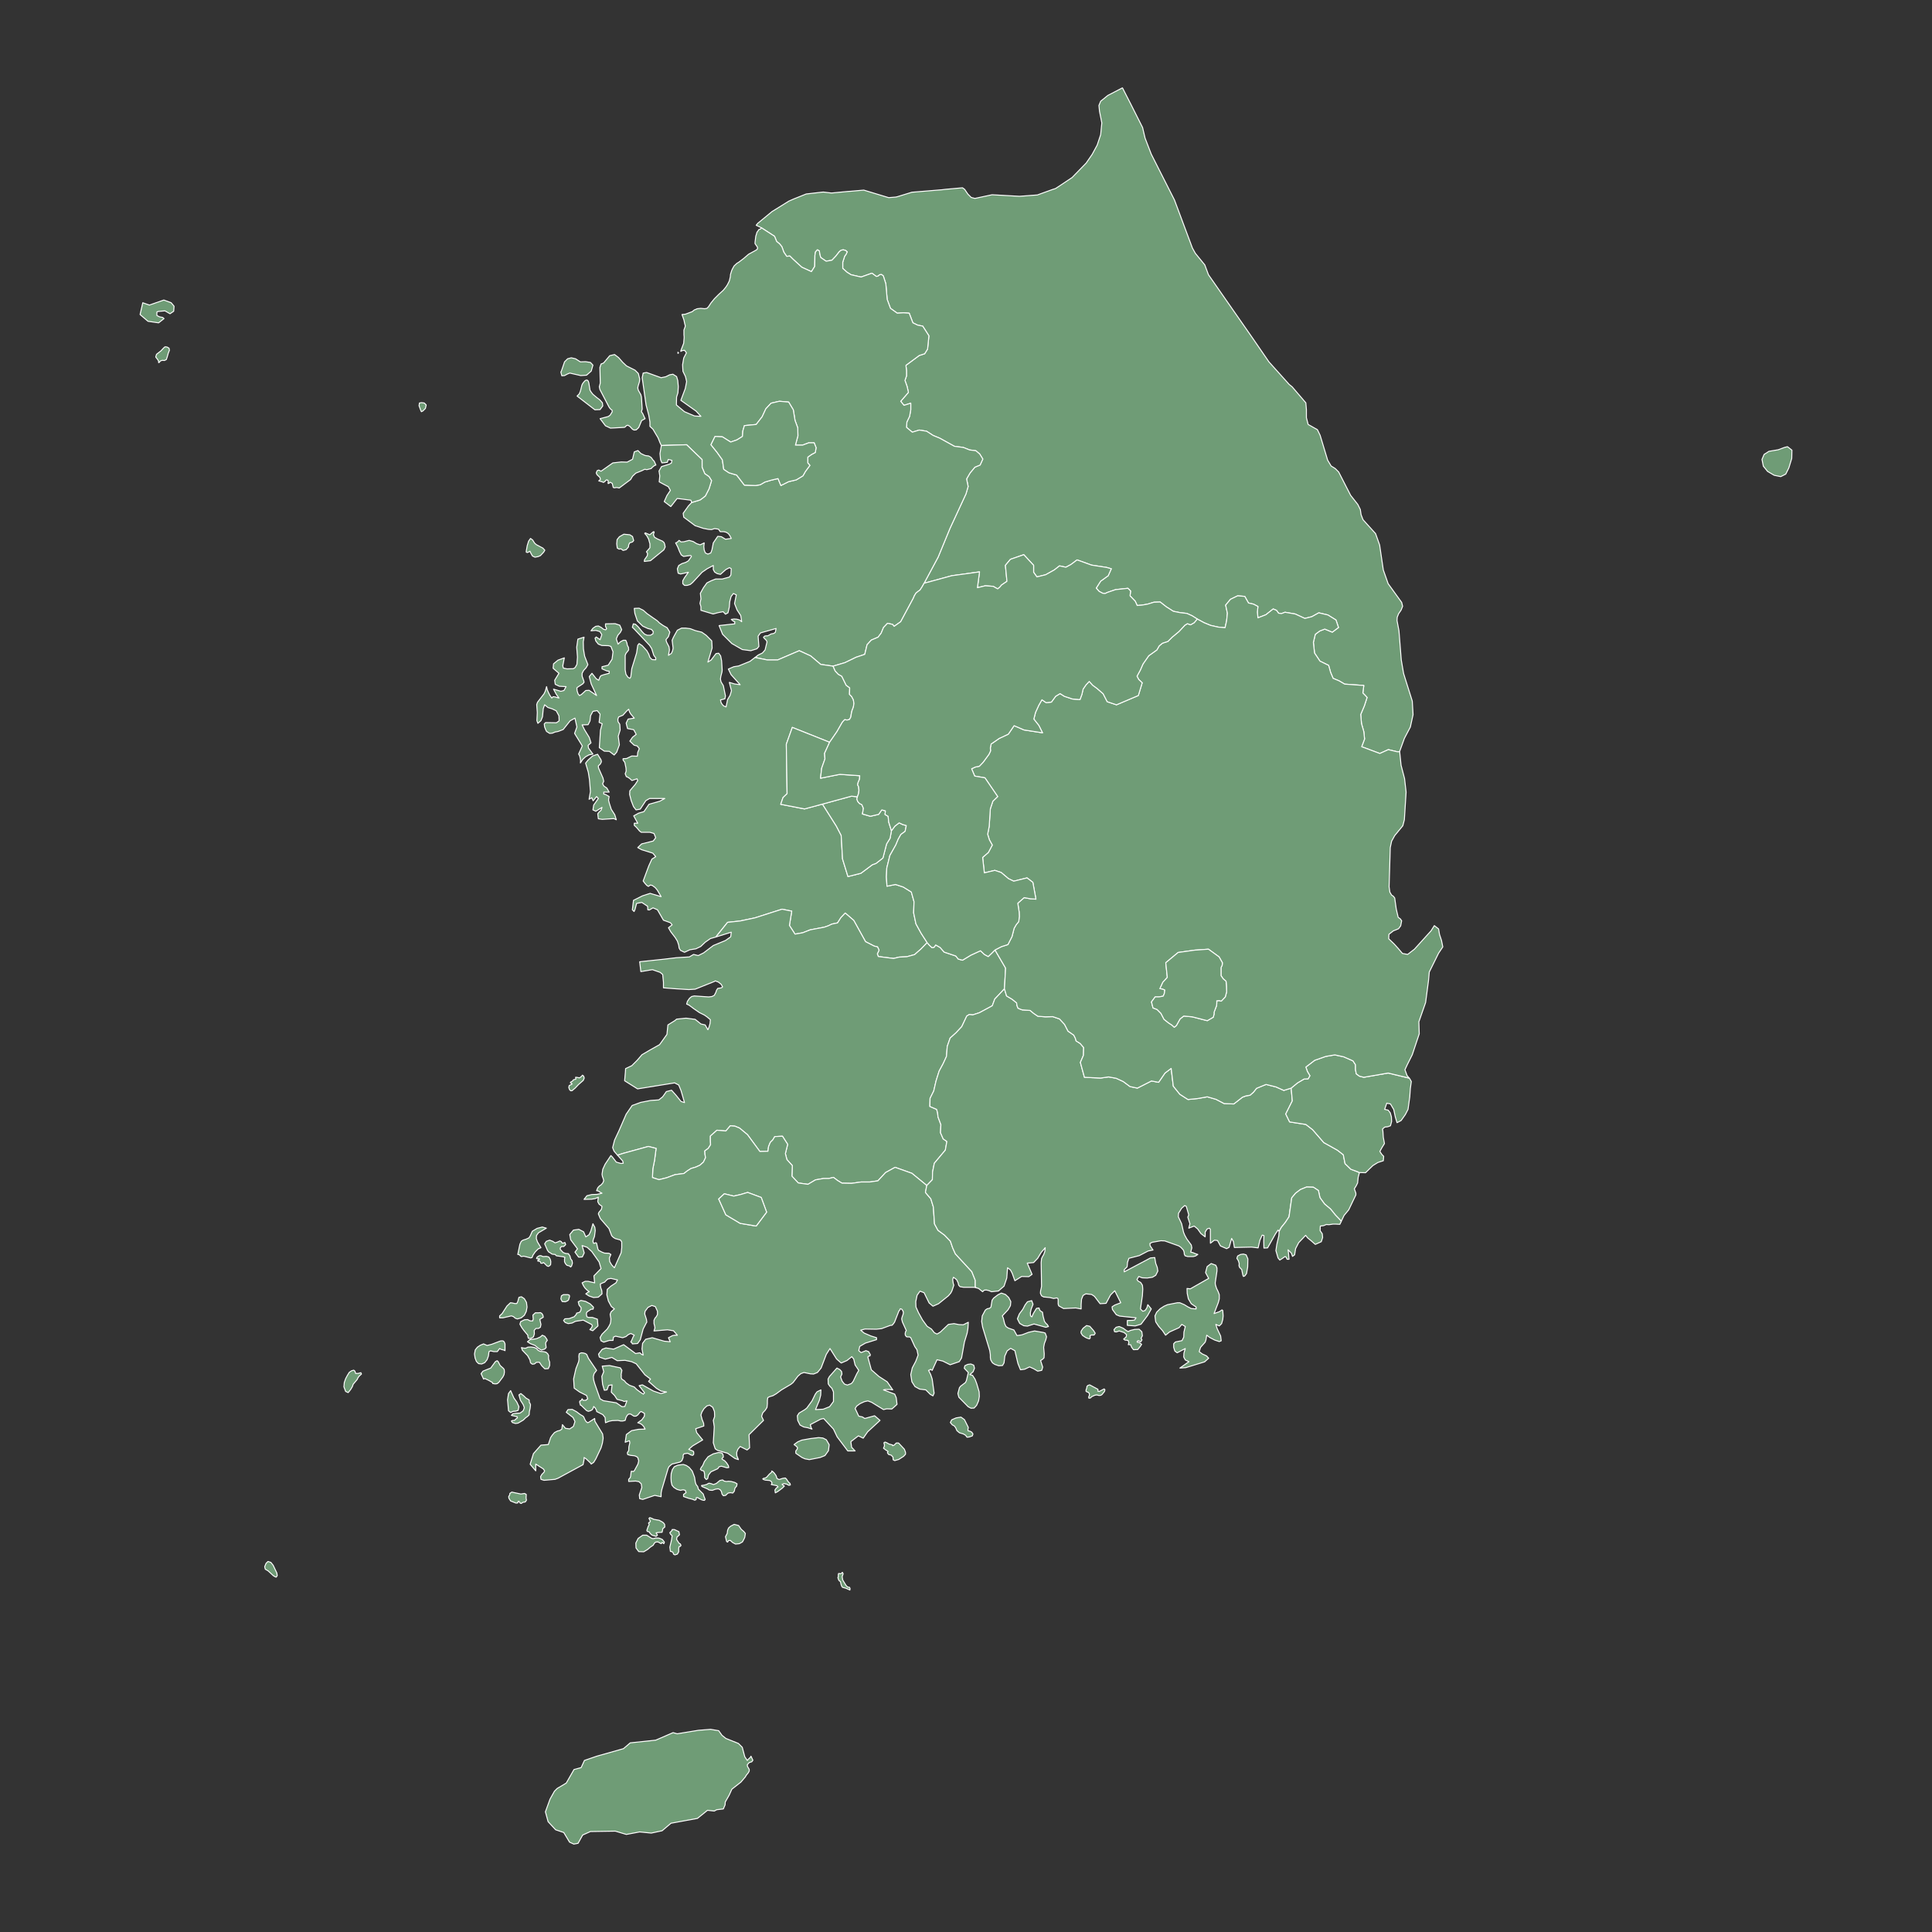 <?xml version="1.0"?>

<!--********* Copyright (c) 2024 Pareto Softare, LLC DBA
Simplemaps.com ***************************************
************* Free for Commercial Use, full terms at  https://simplemaps.com/resources/svg-license
************
************* Attribution is appreciated! https://simplemaps.com
*******************************************-->

<svg baseprofile="tiny" fill="#6f9c76" height="1000" stroke="#ffffff" stroke-linecap="round"
    stroke-linejoin="round" stroke-width=".5" version="1.2" viewbox="0 0 1000 1000" width="1000"
    xmlns="http://www.w3.org/2000/svg">
    <rect width="100%" height="100%" fill="#333333" stroke="none"/>
    <g id="features">
        <path
            d="M724.4 389.1l-1.3 0-4.5-1.1-4.4 2-9.4-3.5 1.5-4-0.4-3.8-1.2-4.2-0.4-4.7 1.9-4.5 1.4-4.3-1.1-1.2-1.1-1.1 0.5-3.9-9.9-0.7-2.9-1.7-3.1-1.3-1.3-3.1-1-3.6-4.5-2.2-2.8-4.2-0.6-5.5 1-4.2 2.3-1.7 2.6-1 3.9 1.6 3.2-2.4-1.3-3.9-4.2-2.6-4.7-1.1-3.6 2-3.6 0.9-5-2.3-5.3-0.9-1.8 0.7-1.5-0.2-1.1-1.5-1.7-0.7-3.8 3-4.1 1.6-0.3-3 0.3-2.9-2.3-1.2-2.6-0.6-1.9-3.4-3.7-0.3-3.7 1.8-2.5 3 0.9 4.2-0.4 3.9-0.8 3.6-3.5-0.3-4-0.9-3.4-1.4-3.5-1.9-2.7-1.7-2.7-1.2-3.5-0.4-3.5-0.7-3.6-2.3-3.2-2.5-3.2 0.1-3.3 1-2.9 0.5-2.5 0.2-1-2.2-2.7-2.8 0.3-2.5-1.4-1.4-6.4 0.7-4.1 1.4-1.3 0.6-1.2-0.1-1.9-1-1.5-1.7 2.3-3.6 3.9-2.8 1.6-3.6-2.4-0.7-7.8-1.2-7.5-2.7-3.2 2.4-2.6 1.4-3.3-0.7-2.7 2.1-4.5 2.5-4.5 1.1-1.7-2.4 0-3.6-5.1-5.5-6.9 2.4-2.6 3.1 0.8 8.3-2.8 1.9-0.9 1.1-1.1 0.9-1.1-0.6-1.2-0.7-4.1-0.3-4.1 1 1.1-8.2-14.4 2-14.3 3.9 7.3-13.6 6.1-14.8 8.3-17.9 1.1-3.8-0.8-3.9 1.8-3.1 2.5-3 2.7-1.1 1.4-3.1-1.6-2.6-2-1.7-3.2-0.4-3.3-1.3-4.6-0.6-7.6-4.2-3.4-1.4-3.4-2.2-3.8-0.6-3.6 1.1-3-2.5 0.2-2.8 1.4-2.9 0.6-3.4 0-3.4-3.5 1.1-1.7-2.1 4-4.6-0.7-3.1-1.1-3.1 0.8-2.3 0-2.8-0.3-2.7 6.9-5.1 2.8-0.9 1.5-2.4 0.7-6.9-3.2-5-2.6-0.5-2.5-1.2-1.9-5-3-0.2-3.2 0.2-3.5-2.5-1.7-4.6-0.7-8.1-1.3-4.1-0.9-0.7-1 0.1-0.8 0.7-0.9 0.2-2.3-1.7-5.6 2-5.2-1.2-2.1-1.3-2.2-2 0-3.2 1-3.1 0.8-1.1 0.5-1.2-0.9-0.7-1.1-0.3-1.1 0.2-1 0.8-1.8 2.3-2 2.1-3 0.5-2.8-1.9-0.5-1.7-0.2-1.7-1-0.6-1 1.1-0.3 1.8-0.1 5.7-1.7 2.7-5-2.3-4.6-4.2-1.6-1.6-1.6 0.2-1.5-2.2-1-2.8-1.2-1.5-1.5-1.2-1.1-2.7-2-1.3-4.8-3.1-2.7-1.3 0.8-1 7.4-6.1 8.7-5.4 2.5-1.1 5.5-2.2 1-0.4 6.1-0.7 2.7-0.3 4.3 0.5 8.4-0.8 1.5-0.1 6.8-0.6 12.9 3.9 3.6-0.3 0.5-0.1 0.4-0.1 7.5-2.3 15.7-1.3 1.6-0.2 8.9-0.8 1.1 0.8 1.7 2.5 1.7 1.7 1.9 0.5 8.9-1.9 14.2 0.8 9.3-0.7 0.5-0.2 7.5-2.7 1.3-0.4 1.7-1.1 6.9-4.6 7.3-7.5 3.1-4.5 2.6-4.8 1.8-5.4 0.6-6.1-1.2-6-0.3-3 0.9-2.2 3.7-3 7.5-3.9 0.1 0 4.1 8 6.3 12.5 1.3 5.5 3.2 8.3 12 23.7 9.3 24.9 1.5 2.7 4.9 6 1.9 5.1 22.5 32.3 8.8 12.8 10.5 11.7 1.5 1.2 7.1 8.3 0.3 3.5 0 4.2 0.9 3.5 4.8 2.7 1.4 2.9 3.9 12.9 1.8 3 2.1 1.3 1.8 1.8 6.2 12.1 3.7 4.7 1.3 2.6 0.4 2.7 1 2.6 6.5 7.2 2.1 5.9 1.9 12.9 2.5 7.1 7 9.7 0.5 2-0.8 2-1.3 1.9-0.7 1.8-0.1 1.7 1 5.3 1.2 15.1 1.2 7 4.5 14.3 0.4 7-1.4 6.4-3.1 5.9-2.5 6.9z"
            id="KR42" name="Gangwon">
        </path>
        <path
            d="M394.1 117.9l4.8 3.1 2 1.3 1.1 2.7 1.5 1.2 1.2 1.5 1 2.8 1.5 2.2 1.6-0.2 1.6 1.6 4.6 4.2 5 2.3 1.7-2.7 0.1-5.7 0.3-1.8 1-1.1 1 0.6 0.2 1.7 0.5 1.7 2.8 1.9 3-0.5 2-2.1 1.8-2.3 1-0.8 1.1-0.2 1.1 0.3 0.9 0.7-0.5 1.2-0.8 1.1-1 3.1 0 3.2 2.2 2 2.1 1.3 5.2 1.2 5.6-2 2.3 1.7 0.9-0.2 0.8-0.7 1-0.1 0.9 0.7 1.3 4.1 0.7 8.1 1.7 4.6 3.5 2.5 3.2-0.2 3 0.2 1.9 5 2.5 1.2 2.6 0.5 3.2 5-0.7 6.9-1.5 2.4-2.8 0.9-6.9 5.1 0.3 2.7 0 2.8-0.8 2.3 1.1 3.1 0.7 3.1-4 4.6 1.7 2.1 3.5-1.1 0 3.4-0.6 3.4-1.4 2.9-0.2 2.8 3 2.5 3.6-1.1 3.8 0.6 3.4 2.2 3.4 1.4 7.6 4.2 4.6 0.6 3.3 1.3 3.2 0.4 2 1.7 1.6 2.6-1.4 3.1-2.7 1.1-2.5 3-1.8 3.1 0.8 3.9-1.1 3.8-8.3 17.9-6.1 14.8-7.3 13.6-1 1.8-1.1 1.7-1 0.7-1.1 0.9-0.8 1.3-0.6 1.4-6.5 12.1-3.4 2.4-0.8-1-2.6-0.6-2.1 2.2-1.2 2.9-1.6 2.1-3.5 1.5-2.2 2.4-1.2 5-4.5 1.5-5.8 2.8-6.1 1.8-6.4-0.9-5.2-4.4-5.9-2.7-11.2 4.8-5.3 0-6.4-1.3 1.7-1.3 2.1-1 1.4-1.6 1-4.1-0.3-0.8-1.3-1.3-0.2-0.4 0.7-0.6 0.8-0.1 0.7 0 1.8-1 1.2-0.2 0.9-0.6 0.4-2-8.1 2.3-1.2 1.7 0.4 5.3-1 1.2-3.2 1-4.4-0.6-5.4-3.1-4.8-4.8-1.8-4.5 8.1-0.9 0-1.1-0.6-0.2-1.2-1 1.5-0.2 1.4 0.1 1.4 0.4 1.1 0.9-0.5-3.2-1.9-2.9-1.3-3.3 0.9-4.5-1.5-0.7-1.2 1.6-0.7 2.7-0.2 2.7-0.7 3-1.3 0.7-1.2-1.3-2.6 0.5-2.6 0.7-6.3-1.9 0-1.9-0.5-1.7 0.5-2.3-0.3-2.9 1.6-2.9 1.8-2.5 2.2-1.1 2.3-0.9 3.4 0 3.7-1 0.8-1.1 0.2-3.2-0.9-0.6-1.9 1-2.8 2.5-1.7-0.4-1.3-0.8-0.7-1.3 0-2.1-3.2 1.7-2.6 1.8-4.9 5.3-1.2 1-1.6 0.5-1.4 0-0.9-0.9 0-1.5 0.9-1.6 2-2.8-4 0.9-1.3-0.4-0.4-2.3 0.7-1.7 1.7-1 1.9-0.6 1.4-0.8 1.6-2.3-0.4-0.5-3.7 0.5-1.2-0.8-0.9-1.8-0.9-2.3-1.1-2.1 0.6-0.2 0.4-0.3 0.8-0.8 1 0.8 1.5-0.1 2.7-0.7 2.1 0.6 1.8 1.1 1.8 0.6 2.1-1-0.2 1.9 0.2 1.8 0.6 1.5 1.3 0.6 1.5-0.6 0.6-1.6 0.7-3.6 2.3-3.4 1.9 0.2 2.1 1.3 3-0.4-0.7-1.4-0.8-1.1-1.1-0.7-1.2-0.3-1.9 0-0.9-1.3-2-0.3-1.6 0.5-1.6-0.1-2.6-0.5-4.3-1.4-5.9-4.4-0.3-2 2.7-3.8 1.7-1.8 4.3-1.3 1-0.7 1.8-1.4 1.9-3.7 1.3-4.2-1.3-2.1-2.2-1.5-1.4-3.3 0-4-8-7.7-6.9 0.2-6.2 0.2-0.7-1.5-1-2.5-1.2-2-1.4-2.4-1.6-1.5 0-2.3-0.6-3.5-1.4-5.3-2-14.1 0.5-2.4 1.8-0.3 7.5 2.7 2.4-0.5 2-1 1.7-0.3 1.9 1.2 0.6 2 0.3 3.2-0.2 3.2-0.7 2.2-0.1 4.1 4.2 3.5 5.2 2.2 3.3 0.2-2.5-2.7-7.9-5.6 2.3-6.1 0.7-3.6-0.6-2.6-1.3-2.7-0.1-1.4-0.1-2 0.6-3.5 1.4-2.7-1-1.3-1.3 0.2-0.6 0.4 0-0.4 1.5-3.9 0-0.3 0.1-1.3 0.1-1.1 0-0.6-0.1-1 0-1.5 0-1 0.3-0.8 0.3-0.8 0.1-0.6-0.3-1.1-0.4-1.9-1-2.8 1.8-0.2 3.5-1.3 1.1-0.9 0.6-0.2 0.6-0.3 0.3-0.1 1.8-0.2 2 0.2 1.2-0.2 0.8-0.8 1.3-2 1.8-2.2 1.8-1.8 0.5-0.5 2.3-2.1 1.3-1.6 0.8-1.2 0.1-0.2 0.9-1.8 0.5-2.1 0.1-1.2 0.1-0.4 0.5-1.6 0.3-0.7 0.7-1.3 0.3-0.5 1.4-1.3 1-0.6 2.5-1.9 2.2-1.9 0.5-0.4 0.2-0.1 1.3-0.7 2-1.1 0.4-0.2 0.6-0.7 0-0.4 0-0.2-0.2-0.4-1.1-1.6 0-0.7 0.4-3.2 0.3-0.9 0.3-1.1 0.5-0.6 0.4-0.7 0.2-0.1 0.8-0.3 0.3-0.5 0.1-0.1z m17.6 112.5l1.3-4.8-0.1-4.2-1.4-3.8-0.9-5.5-2.4-4-4.8-0.4-4.3 1-2.7 2.9-1.9 4.1-3.1 4-6.1 0.6-0.8 2.7-0.2 2.9-2.9 1.8-3.2 1.1-4.3-2.7-3.8-0.2-2.1 4.3 3.2 4 2.7 3.8 0.7 4.9 2.7 1.8 4 1.2 4 5.2 5.8 0.2 2.4-0.4 2.4-1.4 3.4-1 3.4-0.8 1.5 3.6 4-2 3.9-0.9 3.5-2.1 1.3-2.3 2.3-3.1-1.1-1.3 0-3 2-1.4 1.9-1 0.4-2.5-1-2.5-2.8 0-3.2 1.2-3.7 0z m-60.5-47.7l-0.3 0.2 0-0.6 0.3 0.4z m-50.8 4.6l2.7-0.1 2.5 0.4 1.3 1.4-0.9 3.1-2.4 2.1-3 0.2-5.7-1.3-1.2 0.5-1.5 0.8-1.4 0.1-0.5-1.9 0.3-0.6 1.6-4.7 1.6-1.6 1.9-0.5 2.2 0.5 2.5 1.6z m8.4 18.4l1.7 1.3 1.3 1.5 0.2 1.6-1.4 1.9-2.7 0.1-9.2-7.1 1.1-1.1 0.6-1.4 0.8-3.2 0.4-0.8 0.7-0.9 0.7-0.7 0.8-0.2 0.5 0.3 0.3 0.6 0.2 0.7 0.5 3.1 0.1 0.6 0.7 1.1 0.8 1 1.9 1.6z m20.5 16.8l-1.1 0.1-0.8-0.4-1.4-1.5-1-0.6-0.8 0.2-0.5 0.6-0.5 0.3-7.2 0.4-2.6-1.2-2.8-3.7 4.2-1.1 1-0.7 1.1-1.8-0.1-0.8-0.8-0.6-0.7-0.9-4.8-9.2-0.3-1.4 0.5-1.9-0.2-8.1 0.6-1.8 1.3-0.5 3.2-3.8 2.5-0.6 2.1 1.6 2.1 2.4 2 1.9 4.4 2.2 1.7 1.7 0.7 2.8-0.1 1.4-0.7 2.3-0.2 1 0.3 1.2 1.3 2.3 0.3 1.2 0.4 6.2-0.4 1.4 0.7 1 0.8 1.8 0.4 0.8-1.8 1-1.5 3.6-1.3 1.2z m-240.7-65.8l1.5 1.8-0.2 2.6-1.9 1.3-2.6-1.5-3.5 0.3-0.7 0.3 0 1.8 1.4 0.7 1.6 0.3 0.7 0.6-2.8 2.2-5.5-0.8-4.1-3.5 1.4-6.1 3.4 1.2 7.5-2.6 3.8 1.4z m185.4 128.8l-1 0.5-0.6-0.2 0-0.6 0.5-2.8 0.7-2.3 1-1.4 1.1 0.8 1 1.6 0.9 0.8 3.4 1.8 1 1.1-0.6 1-1.7 1.8-1.2 0.5-1.6 0.3-1.3-0.6-0.9-1.6-0.4-0.9-0.3 0.2z m52-8.7l1.4 0.9 0.6 2.1-0.6 0.7-1.5 0.5-0.5 1.1-0.1 1-1.2 1.4-1.6 0.4-1-0.8-1.1 0.1-0.9-0.5-0.3-2.2 0.2-2.2 1.2-1.5 2.3-1.3 3.1 0.3z m17.7 4l0.3 0.8 0.3 1.5-0.7 1.5-6.9 5.6-3.2 0.4 0.1-0.9 1.4-2 0.2-1.2-0.6-0.9 1.8-2.1 0-2-0.7-2.5-1-1.8-1-1.1 0.3-0.3 2.3 1 1.9-1.6 0.4 0.1-0.4 1.5 0.6 1.3 1.6 0.9 2.5 1.1 0.8 0.7z m-125.5-72.4l1.4 0.2 1 1-0.4 1.8-1.3 1.3-0.8 0.4-0.4-0.9-0.8-2.2 0.2-1.4 1.1-0.2z m-131.8-28.8l1.1 0.6 0.2 1.1-0.6 1.5-0.5 1.8-0.5 1.5-1 0.5-1.1-0.1-0.9 0.3-0.7 0.8-0.3 0.1 0-0.5 0-0.2-0.4-0.8-1.1-1.4 0.4-1.4 2.3-1.8 1.4-1.5 0.7-0.6 1 0.1z"
            id="KR41" name="Gyeonggi">
        </path>
        <path
            d="M315.4 415.8l1 3.1 1.8 2.8 0.8 2.6-1.3-0.6-6 0.4-2-0.3-0.3-2.6 0.6-0.8 1.1-1 0.5-1.5-3.2 2-1.5-0.7 0.4-2.5 2.4-3.4-0.9-1-1.8 2.2-0.7-1.6-1.4 0.8 0.7-4-0.5-6.2-0.6-3.8-1.4-4.7 1.2-1.5 2.4-2.2 2.6-0.9 1.8 2.9 0.2 1-0.6 1.2-1 0.9 0.1 1.1 2.3 5.2 0.4 1.7-0.6 1.3 0.7 1.2 1.5 1 1.2 2.1-2.8 0 0 1 0.9 0.2 1.9 1.1-0.2 1-0.1 0.9 0.4 1.6z m75.4-75.5l6.4 1.3 5.3 0 11.2-4.8 5.9 2.7 5.2 4.4 6.4 0.9 1.1 2.5 1.6 1.7 1.8 1 2.3 4.7 1.8 1.3-0.1 3.4 1.1 1.1 0.9 1.7 0.3 1.9-0.3 1.9-0.7 1.8-0.4 1.8-0.2 1.5-0.7 1.3-1.2 0.3-1.3-0.2-1.2 1.3-2.8 4.9-3.8 5.5-19.3-7.7-3.1 8.7 0.4 25.6-2.1 2-1.2 3.5 12.3 2.4 9.3-2.5 7.2 11.4 2.5 4.8 0.7 12.2 2.8 9.1 6.7-1.7 5.9-4.4 1.9-0.7 3.6-2.8 1.9-7.3 1.8-2.9 0.7-3.9 1.8-2.4 2.2-1.7 1.9 0.9 1.8 0.5-0.6 3-2.2 1.6-1.4 2.5-1.2 2.9-3.1 5.5-1.6 6.5-0.2 4.6 0.3 4.8 4.4-0.9 4 1.3 4.2 2.6 1.4 5-0.2 5.8 1.2 5.7 2.7 4.9 3.1 4.8-3.2 3.3-3.3 2.9-4 1.1-4 0.2-2.9 0.7-7.9-1-0.5-1.4 0.9-1.9-0.8-1.7-1.7-0.4-4.5-2.3-6.1-11-4.4-3.8-2.2 2.3-1.8 2.8-2.9 0.6-1.9 0.9-2 0.7-7.4 1.4-3.8 1.5-4 0.7-2.9-4.5 1.2-7.4-5-1-14.1 4.5-7.6 1.6-6.5 0.7-6.1 7.6-2.8 0.8-2.7 1.9-2.3 2.2-2.5 1.2-3.1 0.5-2.8 1.3-2.1-1-0.7-1.2-0.2-1.5-0.7-2.1-1.1-1.8-2.3-3-1.2-2.1 1.9-1.5-0.9-1.1-1.9-0.7-1.7-0.6-3.1-5.4-2.3-1-1.9 1.1-0.8-0.1-0.1-1.8-3-2-2.7 0.5-0.8 3.1-0.5 1.1-0.9-0.9 0.6-4.9 4.6-2.3 4-1.3 5.7 1.7-2-3.4-1.1-1.3-1.5-1.1-1-0.2-1 0.7-0.8-0.5-1-1.1-0.9-1.2 2.9-7.8 1.6-3.5 2-1.3-1.5-1.8-5.8-1.8-2-1.1 2-1.9 6-1.5 1.3-1.7-0.9-2.2-2.1-0.6-4.5 0-0.9-0.7-1.6-1.9-1.1-1 0-1.1 1.8 0-2.1-3.8 2.5-1.4 2.8-0.8 2.6-3.8 5.6-1.6 2.6-1.4-7.9 0-1.9 1.1-2.9 4.4-2.2 0.4-1.3-1.7-1.2-3.1-0.8-3.2 0.1-1.9 2.8-3.3 1.3-2-0.4-0.9-2.6 0.9-1.2-1.1-1.1-0.7-0.6-0.2-0.6-1.5 0.5-1.4-0.1-1.6-0.6-2.9-0.9-1.2 0-0.7 1.8-0.1 2.7-1.3 2.9 0.1 0.2-2 0.8-1.9-1.1-1.4-1.6-0.4-2.2-2.1 1.4-2 1.9-1.5-1.3-2.4-3.2-0.6-0.7-2.8 1-2.1 3.2-0.5-1.8-2.1-0.6-1-0.5-1.5-1.1 1-1.9 2.1-2.2 0.9-0.4 1.2 0.1 1.2 0.9 1.4 0.2 2.9-1 3.3 0.6 4.4-1.4 3.8-1.3 1.5-2.5-1.9-2.6-0.1-2.6-1.8 0.6-9.1 0.9-3.3-1.6-0.7 0.5-4.3-1.5-1.8-2.2 0.4-1.2 2.2-0.3 2.7-1 2-3.1 0.1 1.3 2.6 2.4 3.9 0.9 2.8-1.5 1.3 0.2 1.4 2.3 3.1-2 0.4-1.8 1-1.5 1.4-1.2 1.8 0.1-1.3-0.2-1.2-0.3-1.2-0.5-0.9 1.9-4.2-4-6.5 1.2-3.3-1-4.6-2.5 1.4-3.6 4.5-2.6 1-1.6 0.3-1.4 0.6-1.4 0.1-1.6-1-0.4-0.8-0.6-1.5-0.2-1.6 0.7-0.7 5.6 0.1 1.4-1-0.1-2.6-1.4-2.6-2.1-1-2.2-0.7-1.7-1.4-0.7 2-0.4 4.2-0.8 2-1.6 1.4-0.5-1.4 0.2-4.2-0.3-4.1 0.4-1.2 3.4-4.4 0.7-1.5 0.6-2.2 0.4 1.7 0.6 1.4 0.7 1.4 1 1.4 0.7-0.7 0.9 0.1 1 0.3 1.1 0.3-1.4-2-1.4-2.6 3.8 1.1 1.6-0.4 1.1-2-3.5-0.2-2.1-1-0.3-2.1 2.2-3.6-3-2.6 0.2-2.3 2.3-1.9 3.3-1.2-0.8 4.1 0.3 1.2 1.9 0.4 3.3-0.1 0.9-0.6 0.9-1.6 0.3-3.8-0.4-5.1 0.6-4.2 3.2-1-0.4 2.4 0.1 3.7 0.6 3.7 1.7 4.4-0.9 1.6-1.3 1.4-0.8 1.5 0 1.5 0.9 2.5 0.1 0.7-0.7 0.8-2.5 1.6-0.5 0.4 0.1 1.5 0.5 1.6 0.7 0.9 1-0.5 2.3-2.1 1.7-0.1 3.9 2.7-2.8-6-1-3.8 1.4-1.7 2.2 2.8 1.3 0.8 0.7-1.8 0.5-0.6 1.5-0.5 2.7-0.7 0-1.1-1.1-0.1-2.6-1.1 0-1.1 3.2-0.8 2-3.1 0.5-3.8-1.1-2.8-1.2-0.4-3.5-0.1-1.8-0.7-1.3-1.6-0.4-1.5 0.6-0.6 2 1.4 0.9-2.6-1-1.6-2.1-0.6-2.5 0.2 1-1.3 1.4-1 1.4-0.2 1.4 0.7 1.3 1 1.1 0.3 0.5-0.6-0.6-1.2 0-1.3 5-0.1 2.4 0.8 1 2.3-0.7 1.4-1.3 1.5-0.8 1.9 0.9 2.7 1.2-1.2 1.5-0.8 1.3 0 0.6 1.4 0.2 1.2 0.6 1.1 0.1 1.2-0.2 0.4-1.2 1.5-0.4 1 0 7.6 0.4 2.2 1 1.5 1 0.6 0.5-0.8 0.5-4.2 2.5-8.1 0.6-4 0.7-0.9 1.6 1.1 2.4 2.6 1 1.8 0.6 1.7 1.1 1.1 1.9 0.1 0-1-1-1.3-1.1-3.5-1.1-1.7-8.3-8.8-0.6-0.5 0.5-1.8 1.1 0.2 1.4 1.3 2.2 2.7 1.1 1.1 1.4 0.6 1.7 0 1.3-0.8 0.1-1.1-0.9-1.1-1.9-0.5-2.6-1.2-2.8-2.7-1.3-3.9-0.3-2.6 2.5-0.1 2.2 1.1 1.9 1.7 2.7 1.9 2.6 1.8 1.1 1.1 2 1.4 2 1.1 1.4 2.3-0.7 2.3-1.3 1.6 0.3 1.2 1.3 2.5 0.2 1.6-0.5 2.8 1.5-1 0.6-1.3 0.3-1.4-0.5-4.1 0.6-1.4 0.8-1.5 1.3-2.3 2.2-1.1 2.1 0 2.4 0.3 2.6 1 3.3 0.8 2.3 1.6 2.9 2.9 0.2 3.7-2.2 7.3 1.7-1.1 2.5-3.3 1.4-0.2 1 1.4 0.5 2.5 0.3 4.8-0.1 1-0.6 2.3-0.2 1.4 0.3 1.4 1.2 2 1.1 5.3-0.3 1.5-2.3 0.6 0.4 1.5 0.6 0.9 0.7 0.7 1.2 0.5 0.8-3.8 1.3-2.2 0.7-2.4-1.1-4.3 2.7 0.8 2.9 0.4-4.7-5.2-1.4-2.9 2.8-1.2 2.5-0.4 5.9-2.4 2.6-2z"
            id="KR44" name="South Chungcheong">
        </path>
        <path
            d="M342.3 230.6l6.2-0.2 6.9-0.2 8 7.7 0 4 1.4 3.3 2.2 1.5 1.3 2.1-1.3 4.2-1.9 3.7-1.8 1.4-1 0.7-4.3 1.3-0.4-1.2-7.1-0.9-3.3 4.2-3.4-2.6 1.4-3.1 1.8-2.7-1.1-1.9-2.5-1.3-2.2-1.2 0.3-3.1-0.4-2.5 1.3-2.3 3.9-1.2 1.2-0.6 0.3-1.4-1.9-0.5-0.5 1.5-2.8 0.3-0.7-1.7-0.3-3.1 0.7-4.2z m-5.5 6l0.5 0.5 0.6 0.9 0.7 0.7 0.5 1.1 0.4 0.9-0.8 0.3-1.1 0.9-0.5 0.6-2.3 0.6-1.1-0.2-1.4 0.7-3.2 1.3-1.7 1.6-1 1.7-5.9 4.4-1.3-0.3-1.2 0.2-0.6-0.2-0.5-2.1-1.1-0.6-0.5 0.5-0.5 0.2-0.1-0.4 0.2-0.6-0.3-0.8-0.8-0.1-0.6 0.7-0.8 0.6-1-0.4-1.5-0.4 0.9-0.8-0.3-1-1.5-1.4-0.4-0.9 0.5-1.2 0.8-0.3 1.2 0.6 6.1-4.3 4.4-0.5 3 0.1 2.8-1.5 0.9-3.8 1.9-0.7 1.6 1.6 0.7 0.3 0.8 0.4 0.8 0.3 0.8 0.1 0.8 0.1 1.1 0.6z"
            id="KR28" name="Incheon">
        </path>
        <path
            d="M370.5 485l6.1-7.6 6.5-0.7 7.6-1.6 14.1-4.5 5 1-1.2 7.4 2.9 4.5 4-0.7 3.8-1.5 7.4-1.4 2-0.7 1.9-0.9 2.9-0.6 1.8-2.8 2.2-2.3 4.4 3.8 6.1 11 4.5 2.3 1.7 0.4 0.8 1.7-0.9 1.9 0.5 1.4 7.9 1 2.9-0.7 4-0.2 4-1.1 3.3-2.9 3.2-3.3 1.2 1.4 1.3 1.2 1.1-0.2 0.8-1.2 2.3 1.3 2.1 2.4 6 2 1.3 1.6 2.2 0.6 4.3-2.6 5-2.3 2 1.9 2 1.1 1.7-1.6 1.8-1.8 5.5 9.4-0.6 10.7-5 5.3-1.3 3.5-6.7 3.6-3.4 1.1-1.8-0.2-1.3 0.8-2.6 5.5-2.9 3.1-3.1 2.8-1.5 4.3-0.4 5.2-1.7 3.7-2.1 3.9-1.6 5.1-1.2 5.2-1.9 3.8-0.1 4.2 3.5 1.5 0.5 1.8 0.2 2.1 1.5 4-0.2 4.2 1.4 3.2 1.9 1.3-0.8 4.5-5.7 6.8-0.9 4.5-0.1 4-2.9 3-7.7-6.3-8.7-3.1-4.9 2.7-4 4.3-4.2 0.6-4.5 0-4.9 0.7-5-0.1-2.3-1.4-2.1-1.6-2.4 0.6-2.8 0-4.1 0.7-3.9 2.3-5-0.7-3.3-3.5 0.2-5.5-2.8-3.1-0.8-3.1 1.2-4.8-2.7-4.2-4 0.2-1 1.7-1.3 1.3-0.9 2.2-0.3 2.4-4.2 0.1-6.4-8.7-4.1-3.4-2.4-1-2.4-0.2-2.3 2.7-4.6-0.4-3.4 3 0 2.3 0.1 2.2-1.2 1.9-1.8 1.3 0.1 1.8 0.3 1.7-1.1 2.3-1.8 1.6-2.2 1-2.4 0.7-1.9 1.2-1.8 1.4-4.6 0.6-4.3 1.6-4 1-3.4-1.1 0.2-4.5 0.9-4.5 0.8-6.1-4-1-13.1 3.6-2.8 0.9 0 0.1-1.9-2.2-0.7-1.8 1-3.9 2.3-4.9 3.7-8.5 3.1-4.5 4.4-1.6 5.1-1 4.3-0.3 2-1.6 1.9-2.7 2.7-0.7 2.4 2.7 2.5 3.1 1.8 0.6-1.8-6.2-1.2-2.9-2.1-1.1-19.2 3.1-6.7-4.2 0.4-4.5 0.1-1.8 3.2-1.5 2.8-2.8 2.5-2.9 4.1-2.4 5-2.8 3.8-5.3 0.5-4.9 2.1-1.3 1.6-1 0.8-0.7 4.9-0.5 4.7 0.6 3 2.4 2.2 0.5 1.4 2.5 0.6-1.4 0.5-1.8 0.2-2-1.8-1.5-1.3-0.9-2.6-1.3-2.9-2-2.4-1.8-1.3-0.6 0.4-1.4 1.1-1.6 1.1-0.9 1.3-0.3 7.5 0.5 1.7-0.2 1.2-0.6 0.8-1.5 0.4-1.2 0.6-0.9 1.9-0.3 0.6-0.5-0.7-1.3-1.5-1.2-1.6-0.6-0.4 0.3-10 4-3.3 0.2-6.6-0.4-6.5-0.5 0-2.9-0.4-4-1.3-1.1-4-1.4-6 1-0.6-5.1 12.3-1.3 6.7-0.8 6.7-0.4 2.2-1.3 2.4 0.6 2.8-1.4 5-3.8 6.3-2.6 2.7-1.9 0.3-2.4-8 2.5z m-75.1 79.6l-0.6-0.6-0.4-1.1 0.2-1 1.5-0.8-0.2-0.3-0.7-0.4 0.3-0.4 0.8-0.4 0.5-0.7 0.8-0.2 0.5-0.2-0.2-0.9 0.5 0 1.6 0.3 1-0.8 0.5-0.6 0.6 0.5 0.3 1-0.5 1.2-2.5 2.2-1.7 1.8-1.1 0.9-0.4 0.4-0.8 0.1z"
            id="KR45" name="North Jeolla">
        </path>
        <path
            d="M319.7 598l0-0.1 2.8-0.9 13.1-3.6 4 1-0.8 6.1-0.9 4.5-0.2 4.5 3.4 1.1 4-1 4.3-1.6 4.6-0.6 1.8-1.4 1.9-1.2 2.4-0.7 2.2-1 1.8-1.6 1.1-2.3-0.3-1.7-0.1-1.8 1.8-1.3 1.2-1.9-0.1-2.2 0-2.3 3.4-3 4.6 0.4 2.3-2.7 2.4 0.2 2.4 1 4.1 3.4 6.4 8.7 4.2-0.1 0.3-2.4 0.9-2.2 1.3-1.3 1-1.7 4-0.2 2.7 4.2-1.2 4.8 0.8 3.1 2.8 3.1-0.2 5.5 3.3 3.5 5 0.7 3.9-2.3 4.1-0.7 2.8 0 2.4-0.6 2.1 1.6 2.3 1.4 5 0.1 4.9-0.7 4.5 0 4.2-0.6 4-4.3 4.9-2.7 8.7 3.1 7.7 6.3-0.7 3.6 2.8 3.3 1.3 4.2 0.6 8.8 1.8 3.3 3.4 2.5 3 3.1 1.2 3.5 1.4 3.1 8.5 9.2 1.8 4.5 0 3.1 0.3 0.7-0.9-0.2-5.5 0-1.8-0.3-0.7-0.8-0.3-1.3-0.8-1.6-1.6-1.2-0.4 1.2 0.3 2 0.3 0.9-1 3-0.6 1.1-1.2 1.4-5.1 4.1-2.9 1.3-2-1.7-2.6-5.3-2.1-0.8-1.5 2.1-0.7 3.3 0.1 2.8 1.3 2.9 2.1 3.8 2.4 3.3 2.2 1.4 1.5 1.9 1.4 0.7 1.7-1 4.2-4 2.9-0.4 2.5 0.5 2.3 0.1 2.6-1.3-0.2 3.2-0.4 2.4-1.4 4.6-1.5 8.3-1.2 1.9-4.7 1.6-3.8-1.9-3-0.7-2.5 5.5-0.8-0.5-0.2 0-0.2 0.3-0.7 0.2 1.1 2.1 0.8 2.4 1 7.3-0.6 1.4-1.4-0.8-2.3-2.3-3.2-0.4-2.4-1.3-1.6-2.5-0.6-3.7 0.8-3.5 1.8-3.4 1.2-3.2-0.6-2.8-1.1-1.6-2.1-4.6-0.6-0.4-0.8 0-0.8-0.1-0.6-0.8-0.1-0.8 0.2-1 0.4-0.6-2-4.4-0.4-1.6 0.2-0.9 0.6-1.7 0.1-0.8-0.3-0.9-0.6-0.8-0.7-0.2-0.3 0.7-0.4 0.4-2.3 5.9-0.9 1.2-0.5 0.4-0.7 0-4.6 1.7-2.7 0.3-5.9-0.1-2.2 0.6 1.8 1.5 3.5 1.5 2.9 0.9 0 1-5.8 1.8-2.9 1.7-0.5 2.2 1.2 1 2.5-1 1.4 0.5 0.9 1.6-0.2 0.6-0.8 0.2-0.3 0.4 1.8 6.6 4 3.5 4.2 2.7 2.9 4.2-1.4-0.2-2.4 0-1 0.2 5.8 2.2 0.8 1.9 0.4 3.4-1.3 1.2-1.4 1.2-2.6-0.1-1.7 0.4-6.2-3.8-1.9-0.7-1.8 0.4-2.2 1-1.8 1.3-0.8 1.3 0.3 0.5 1.6 3.4 1.9 0.4 1.2 0.8 5.1-1.4 2.8 2.4-6.4 5.9-2.3 3.3-2.5-1.2-3.9 3 0.4 2.9 1.8 1.9-3.8 0-5.5-7.3-1.9-4-5.1-5.5-1.6 0.4-5.3 2.8 0.5 1.7 0.4 0.6-2.2-0.7-2.1-0.4-1.9-1-1.2-2.4-0.2-2.4 0.9-1.4 3-1.8 1-0.8 2.7-3.7 1.7-3.5 0.9-1.2 2-1-0.1 2.7-0.7 2.7-2 4.8 4-0.2 3.3-1.3 2-2.7 0-4.9-0.8-1.9-1.1-1.1-0.8-1.2-0.1-2.5 0.7-1.3 3.9-4.4 1.5 0.8 0.9 1 0.2 1.3-0.7 1.5 0.8 2.2 1.2 1.5 1.5 0.5 2.1-0.8 0.9-1.1 1.9-4 1-1.7-1.9-2.8-0.7-3-1-1.3-2.5 2-3 1.3-2.4-2.1-3.4-5.4-1.9 3-2.7 7.1-1.9 2.3-2 0.8-1.6-0.1-3.4-0.7-1.6 0.6-1.5 1.3-2.5 3.3-1.1 0.9-4.9 2.9-2.7 2-1.7 1-1.7 0.5-1 0.5-0.2 1.4 0 1.8-0.2 1.9-0.9 1.4-1.3 1.4-0.6 1.8 1 2.1-7.5 7.4 0.3 6.8-1.3 1.1-3.6-1.8-1.2 1.5-0.6 1.6 0.1 1.7 0.8 2-1.8-0.6-3.8-2.7-5.2-1.5-1.2-0.8-1-3.1 0.5-8.3-0.5-3.3 0.7-2-0.1-2.6-0.9-2.2-1.6-1.1-1.4 0.4-1.5 1.4-1.1 1.8-0.5 1.5 0.6 2.3 0.8 2 0.1 1.4-4.2 1.4 0.5 2 3.1 3.8-5.2 3.1-2 1.8 2 0.8 0.5 0.3 0.1 0.8-0.1 0.8-0.5 0.4-0.8-0.2-1.3-0.7-0.6-0.2-1.8 0.3-0.4 0.7 0 1.2-0.7 1.7-1 0.7-4.1 1-1.5 1.3-0.5 1-3.3 11.1-0.3 1.6 0 1.9-3.3-0.7-6.2 2.1-1.6-0.4-0.2-1.9 1.3-3.9-0.3-1.9-1.2-1.1-1.7-0.3-3.6 0.2 0-1.1 0.8-0.9 0.2-0.7 0.3-2.5 0.4-0.1 0.6 0.2 0.6-0.4 1.9-3.5 0.4-1.7-0.5-1.7-0.7-0.5-1-0.4-2-0.2-1.5-0.4-0.2-0.9 0.4-0.8 0.3-0.2 0.1-2.1 0.5-2.1-0.2-1.1-2.2 0.8 0.6-4 2.7-2 3.6-0.7 3.4-0.1-0.6-1.2-0.9-1-1-0.7-1.3-0.4 2.1-1.5 1.3-1.8 0.1-1.5-1.7-1-0.6 0.3-1.2 1.5-0.9 0.6-1.1 0-1.7-1.1-1 0-0.8 0.7-0.6 1.1-0.4 1.5-1.2 0.3-1.2 0-1.3-0.3-2.9 0.1-1.6 0.3-2 0.8-0.2-2.7-1.2-1.5-3.2-1.6 0-0.5-0.7-1.3-0.8-0.8-0.4 1.1-0.4 0.6-0.9 0.5-1.1 0.3-0.9-0.4-2.8-2.7-0.4-0.1-0.4-1.7 0.2-0.5 0.6-0.2 0.5-0.9 0.5 0.8 1.4 0 1-0.8-0.6-1.7-3.6-1.8-2.8-2-0.3-4.8 1.2-5.3 1.4-3.6 0.2-1.3-0.1-1.5 0.2-1.3 1.1-0.5 1 0.1 1.1 0.3 0.7 0.5 0.9 2 4.2 6.2-1.3 1.7-0.4 1.6 0.2 1.7 0.5 1.8 2.8 7.9 1.7 1 6.7 1.1 2.9 2 1.5-0.1 1.1-2.9-1.5 0.3-0.8-0.4-2.8-0.7-1.3-2-1.7-1.7 0.4-3.8-1.8 0.3-0.8 2.3-1.4 0.2-0.9-3.1-0.4-4.1 1-2.4-0.8-2.9 3.8-0.3 5.6 1.2 0.8 1.3-0.4 2.2 0.1 0.6-0.1 0.7 0.3 1 1.4 0.9 0.9 1.1 1.7 1.2 2.5 0.9 1.4 1.4 1.9 1.4 1.4 0.9 0.6-0.7-2.8-3.7 1.7-0.4 2.5 1.4 3.2 1.8 3.9 1.3 2.9-0.8-2.9-0.5-2.3-1.4-4.1-3.6 1-1.2-2.9-2.2-4.5-5.7-2.4-1.1-3.4-0.7-4 0.2-2.8-1.7-3.4 0.9-3.1-1.1-0.4-1.5 1.9-2.5 1.9-0.7 4 0.6 5.2-2.3 6.2 4.6 2.1-0.4 0.5 0.3 0.3 0.4 0.4 0.2 0.6 0.3-0.6-3.2 0.3-2.9 1.6-2.1 3.4-0.8 6.2 1.8 3.1 0.3-0.9-2.1 2.1-1.1 1.1-0.2 1.4 0-2-2.3-3.1-0.5-7 0.6 0.5-1.6-0.2-1.1-0.3-1.1 0-1.7 0.5-1.1 0.7-0.8 0.6-1.1 0-1.7-1.1-2.4-1.8-0.6-2 1-1.5 2-0.2 1.4 0.9 2.8 0.2 1.5-0.2 0.2-1.7 3.3-1.5 5.6-1.4 1.9-2.7 0.2 0-0.3-0.8-0.7 0.5-0.9 0.7-1.7 0.6-0.9-1.8-0.9-1.3 0.6-1.2 1-1.7 0.6-3.7-0.8-1.1 0.5-0.2 1.7-1.9 0-2.9 0.9-1.4-0.7-0.5-1.7 1-1.7 2.7-2.7 1-1.6 0.6-1.2 0.2-1.1 0.1-1.3-0.4-2.4 0.5-1.3 1.7-1.5-1.6-1.3-1.5-2.8-0.8-3.2 0.2-2.8 1.9-1.7 2.6-1.7 0.8-1.5-3.4-0.8-1.6 0.3-0.9 0.8-0.7 0.8-1 0.4-1.3 0.6 0.2 1.7 0.6 1.8 0.1 1.6-1.9 1.7-2.5 0.2-2.3-0.8-1.7-1.1 1.2-0.9 0.6-0.2-1.2-0.9-1-1-0.8-1.2-0.7-1.5 1.6-0.8 1.5 0 3.4 0.8-0.4-3.6 3.7-3.8-1-3.4-3.8-5.4-2.4-2.2-2.6-0.9 1.1 3.8-1 2.1-1.9 0.1-1.9-2.6 1.3-1.7-3.5-4.7-0.5-2.7 1.9-2.3 2.8-0.4 2.5 1.3 1.1 2.6 1.7-1.1 0.9-1.9 1.1-3.8 1 1.9 0.2 1.6-0.4 3.1-0.6 1.5-0.2 1 0.3 1 0.5 0 0.7-0.3 0.4 0.3 0.5 2.2 0.2 0.9 0.4 0.6 1.7 0.9 1.3 0.5 2.3 0.1 1 0.6-0.8 1.9 0.2 1.8 1 1.7 1.4 1.5 3.5-7.8 0.3-2.6 0-3-0.7-1-2.6-0.7-1-0.6-0.9-0.9-1.4-3.7-4.5-5.2-1-2.4 0.3-0.8 0.6-0.7 0.7-0.9 0.3-1.5-1.5-1.1-0.7-1.3 0.3-2.3-1.7 0.7-1.8 0.3-3.9 0.1 1.5-1.9 2.5-0.6 2.8-0.1 2.5-0.6-0.8-0.4-0.5-0.3-0.5-0.4-1-0.2 0.6-1.5 0.8-0.9 0.9-0.6 0.9-1 0.5-1.2-0.3-1.1-0.4-1.1-0.2-1.1 0.4-2.6 1.2-2.6 3-4.5 0.8 0.8 2 2.6 2.4 0.7 1.2-0.1-0.3-1.2-2.6-2.9z m74.3 21.8l-7-2.6-3.7 1.1-3.5 0.8-4.9-1.2-2.9 2.7 3.7 8.2 7.4 4.4 8.3 1.4 5.4-7.2-2.8-7.6z m25.5 124.8l4.2-0.5 2.2 0.2 1.8 0.9 1.5 2.6-0.4 3.1-1.8 2.5-2.5 1-5.6 1.1-2.2-0.4-1.6-0.7-3.2-2.2 0-1.2 0.7-0.9 0.2-0.8-0.6-0.7-1.2-0.9 1.9-1.4 2.1-0.9 4.5-0.8z m-107.6-2.4l0.3 2.2-0.4 2.6-0.7 2.4-2.7 5.7-1.1 1.8-1.3 0.9-0.3-0.5-2.3-2.2-1.1-0.7 0 1.1-0.5 2.6-12.9 7-1.6 0.6-5.7 0.5-1.6-0.5-0.2-1.4 0.7-1.2 1-1 0.4-0.8-0.7-1-3.9-2.5 0 3.5-2.9-3.4 1.7-5.5 3.9-4.4 3.8-0.3 1.2-3.6 0.8-1.2 1.2-1.4 1.5-0.8 1.3-0.3 1-0.7 0.3-2.3 1.6 1.9 2.2 0.3 1.9-1.3 0.8-2.5-1-2.1-3.5-2.7 0.9-1.4 2.2-0.1 2.2 1.2 2 1.5 1.4 0.8 0.4 0.5 0.4 1 0.6 1.1 0.9 0.8 0.6-0.2 3.1-2 0.1 1.4 4 6.6z m190.1-30.7l1.4 0.4 1.3 2 0.9 2.4 1.2 4.1 0.1 2.4-0.4 2.3-1 2.3-1.3 1.4-1.6 0.1-1.5-0.8-4.8-4.9-0.5-1.9 0.8-3 0.6-0.8 2.5-1.9 0.5-1 1-4.2-2.1-2.2 0.3-1.3 1.5-0.7 1.6-0.2 1.5 0.6 0.4 1.6-0.7 1.8-1.7 1.5z m-243.1-4.7l1.7 1.5 0.4 0.6 0.1 1.3-0.2 1.3-0.6 1.2-2.1 2.8-0.9 0.7-1 0.1-1.3-0.2-0.1-0.5-1.9-1.1-2.1-1-0.6 0.3-1.3-2.8 1-1.3 4-1.6 2.4-3.3 0.9-0.5 0.5 0.4 1.1 2.1z m2.5-11.2l0 3.5-0.6-0.3-1.5-0.4-0.7-0.4-1.2 1.6-1.8 0-1.7-0.4-0.8 0.4-0.3 2.3-0.7 1.9-1.2 1.5-1.6 0.7-1.6-0.2-1.1-1.1-0.7-1.8-0.3-2.1 0.4-2.1 1.1-1.4 1.5-1 1.7-0.7 1.8 0.8 2.4-0.6 4.5-1.7 0.9-0.1 0.6 0.1 0.5 0.5 0.4 1z m6.6-21.9l0.6-2.2 1.3-0.3 1.5 1 1.1 1.9 0.3 2.4-0.4 2.3-1 2-1.6 1.3-2 0.6-1.1-0.4-0.9-0.8-1.1-0.4-4.4 1-1.7 0 0-1 1.3-1.2 2.5-3.9 1.8-1.7 0.9 0.1 1.3 0.3 1.1 0 0.5-1z m7.4-22.8l-0.7 0.2-3.6-0.9-1.3 0.2-0.5-0.4-0.3-0.4-0.4-0.2-0.6-0.1 1.1-5.3 0.7-1.5 0.9-0.6 1.6-0.5 1.5-0.7 0.7-1.1 1-2.3 2.5-1.5 2.7-0.7 2.1 0.6-4.1 2.4-1 1.4-0.1 1.6 0.6 1.7 1.8 3-1.4 0.6-1.5 1.5-1.2 1.7-0.5 1.3z m162.5 169.7l0.8 0.8 1 0.2 0.3 0.6-0.1 0.8-2-0.9-1.8-0.5-0.4-0.5-0.4-1.1-0.3-1.4-0.5-0.3-0.4-0.5-0.4-1.2 0.2-0.6 0-0.8 0.1-0.7 0.4-0.1 0.5 0.2 0.6-0.2 0.4-0.5 0.2 0 0.3 0.7-0.5 1.5 0.3 1.7 1.7 2.8z m30.2-70.5l0.6 1.6 0 1-1 1.1-2.5 1.6-2.1 0.6-0.8-0.4-0.1-1.4-0.9-1-1.4-0.4-0.6-0.9 0.4-0.6-1.5-1-0.9-0.7 0.5-1.2-0.1-0.9-0.2-0.7 0.6-0.4 1 0.4 1 0.6 1.9 0.5 0 0.4 0.7-0.2 1.2-1.2 1.2 0 3 3.2z m34-9.3l0.9 0.5 0.6 0.9-0.3 1-1.7 0.6-1.1 0.1-0.2-0.3-0.5-0.7-1.2-0.7-2-0.6-1.3-1.1-0.6-1.4-0.7-1-1.1-0.6-1-1.2 0.7-1.4 2.3-1 2.5-0.4 1.8 1.3 2 4-0.2 1.2 0.1 0.6 1 0.2z m-228.1-14.8l0.3 0.3 0.3 0.8-0.2 1.8-0.4 1.8-0.1 1.6-0.8 0.8-1.1 0.8-1.1 1.1-2.7 1.6-1.4 0.2-1.6-0.5-0.5-0.8 0.8-0.3 0.8 0 0.7-0.7 0.8-0.6-0.1-0.6-3-0.7 0.7-0.8 1.9-0.3 1.9-0.1 1.6-1.2 0.6-1.6-0.6-1.6-1.4-2.2-0.8-2.8 1-0.7 1.6 1.3 1 1 1.7 1 0.1 1.4z m-8.4 4.5l-1.3 0.6-1.1-0.9-0.5-5.7 0.5-3.2 1.1-1.5 1.7 3.8 1.5 2.1 1.1 2.4-0.4 1.9-1.2 0.4-1.4 0.1z m-80.3-19.6l1.5-0.4 0.3 0.7-1.2 1.1-0.6 0.8-0.4 0.9-2.1 2.5-0.4 1.2-0.9 1.5-0.7 0.9-0.6 0.7-1.3-0.6-0.9-2.4 0.2-2.2 0.7-2 0.9-1.7 1-1.6 1.2-0.8 1.1-0.3 0.6 0.5 0.4 1.2 1.2 0z m98.7-7.3l0.5 1.4 0 1.8-0.7 1.6-1.8 0.1-1.6-1.6-1.2-1.8-1.5 0-0.7 0.6-0.5 0.3-1 0.1-0.9-0.7-0.3-1.5-1.2-2.2-2.7-2.8-0.5-1.4 1.3 0.3 1 0 1-0.5 1.5-0.1 1.7 0.2 1.3 0.6 0.8 0.9 1.2 0.6 1.6 0.1 1.3 0.3 0.9 0.8 0.5 1-0.1 0.8 0.1 1.1z m-0.7-9.8l-0.4 0.4-0.5 1 0.3 2.3-0.8 0.8-1.7 0.5-1.5-0.9-1.8-1.5-2.3-0.9-1.6-1 1.3-1.1 3.4-0.5 2-0.9 1-0.9 1.3 0.6 1 1.4 0.3 0.7z m-12.1-5.1l-1.1-1.5-1-1.8 0.4-1.3 2-1 1.6-0.1 1.3 0.7 1.3 0 0.3-1-0.2-2 1.3-1.2 1.7 0 0.9-0.1 0.7 0.4 0.6 0.9 0.2 1.1-1.8 1.1 0.6 2.6-0.3 1.5-1 0.6-1.3 0-0.9 1 0.1 1.8-0.5 1.6-1.4 0.8-1.2-0.1-0.3-1 0-0.6-2-2.4z m22.6-15.4l-1.2 0.5-1.6-0.1-0.7-1.4 0.3-1.6 1-0.6 2.4 0 0.7 0.3 0.1 0.7-0.5 1.7-0.5 0.5z m-9.2-21.9l0.3 0.7 0.2 0.9-0.1 1.6-0.5 0.5-0.7 0.4-0.7-0.3-1.3-1.3-0.5-0.4-0.7 0.4-0.7-0.1-0.2-0.7-0.5-0.3-0.7 0-0.2-0.3 1-0.8-0.4-0.2-0.6 0.1-0.6-0.2 0.3-0.7 1-0.7 0.9-0.1 1.2 0.5 1.7-0.1 1.2 0.3 0.6 0.8z m-142.4 164.6l-0.7-0.4-2.7-2.5-1.5-0.9-0.3-1.3 0.7-1.7 1-1 1.5 0.5 1.2 1.5 1.9 4 0.2 1.3-0.5 0.8-0.5-0.1-0.3-0.2z m199.4-19.7l1.2 0.5 1.1 1.4-0.3 0.8-0.6-0.5-0.4-0.1-0.3 0.6-0.5-0.2-1.2-0.7-1.3 0.1-0.7 0.7-0.5 0.9-1.5 1-1.4 1.2-2 1.2-2.6-0.1-1.4-1.9-0.1-2.5 1.2-2.4 2.4-1.7 2 0 2.7 1.7 0.8 0.1 1.1-0.3 1.6 0 0.7 0.2z m9.9 2.5l0.6 0.3 0.4 0.8-0.4 0.5-0.6 0.1-0.2 1 0 1.7-0.7 1.2-1.3 0.4-0.7-0.4-0.2-0.8-0.7-0.5-0.7-0.1-0.3-2.2 0.9-3.8 0.3-2.1-0.9-0.9-0.3-0.7 1.1-1.1 0.1-0.5 1.2 0 2.3 1.1 0.3 1.6-1.3 1.2-0.2 1.2 1.3 2z m32.2-7.2l1.3 1.1 0.8 1-0.3 2-0.4 0.9-0.8 1.5-1.6 0.9-2 0.2-1.5-0.8-1.2-1.1-0.9 0.1-0.5 0.8-0.5-0.3-0.6-2.5 0.9-1.7 0.2-1.6 0.5-1.2 1-0.9 1.9-1 2.3 0.6 1.4 2z m-40.3-3.4l0.6 0.8 0.1 1.4-1 0.8-0.4 1.9-2 0.1-1.1 0.2 0.7 1.2-0.7 0.6-2.1-0.6-1.1-1-0.2-0.6-0.6-0.2-0.6-0.2-0.2-0.5 0.7-2 0.4-0.7 0.1-0.5-0.3-0.4 0.1-0.4 0.5-0.2 0.3-0.4-0.1-0.4-0.6-1.2 0.4-0.4 1.1 0.4 1 0.5 2.8 0.5 1.5 0.8 0.7 0.5z m-71-14.7l-0.1 1.8 0.2 1.2-0.6 0.9-1.3 0.2-0.8 0.6-0.6-0.2-0.5-0.9-0.5 0-0.2 0.8-0.9 0.1-2.8-1.1-0.9-1.4-0.1-0.9 0.5-0.8 0.1-0.8 1-0.7 4.7 1 1.9-0.3 0.9 0.5z m103.8-0.1l-0.6 0.6-1.2 0.2-0.7-0.9-0.3-1.3-0.7-1-1-0.4-1.4 0.2-1.6 0.6-1.3-0.1-0.6-0.2-0.5-0.4-3-1.3-0.2-0.5 1.4-0.2 1.4-0.4 0.6-0.4 0.5-0.2 1 0.2 1.3 0.5 1.5-0.6 1.8-1.5 1.4-0.3 0.8 0.6 1 0.2 0.5 0 0.6-0.1 1.5 0.1 1.9 0.5 1.2 0.7-0.2 1.2-0.8 0.9-0.2 0.6-0.2 1.1-0.8 1-1.2-0.2-1.2 0.2-0.7 0.6z m32.2-6l0.5 0.4 0.2 0.8-0.8 0.2-1.1-0.6-1.4-0.3-1 0.4 0.4 0.4 0.8 0.5-1 1-2.4 1.8-1.3 0.7-0.2-1.5 0.7-1 0.9-0.6-0.5-0.6-3-0.6 0.4-0.7-0.3-0.8-0.9-0.6-2.3-0.2-0.9-0.3-0.4-0.3 0.4-0.3 1-0.2 0.7-0.5 1.3-1.5 1.3-1.1-0.1-0.5 0.5 0.2 0.9 0.9 0.9 1.3 0.5 1.5 1.1 0.5 1.8-0.6 1.4-0.2 0.6 0.6 0.5 0.8 0.8 1z m-44.4 5.9l0.3 1 0.7 1.8-0.4 0.5-0.7-0.1-0.7-0.2-1.2-0.6-1-0.6-0.6 0.1-0.1 1-0.7 0.3-1.2-0.5-2-0.5-2.6-0.9 0-1.1 1.3-0.9-0.4-1.2-1.1-0.3-1.4 0.3-1.8-0.5-1.6-1-1-1.2-0.4-1.8-0.1-2 0.1-2.1 0.6-2.1 1-1.5 1.5-0.7 0.8-0.2 2.4-0.3 1.5 0.5 1.5 1 1.6 1.9 1.2 3.2 0.4 2.6 0.4 1.2 0.8 1 0.4 1.4 2.5 2.5z m-0.2-12.1l-0.7-0.1-0.6-0.6 0.5-1 0.7-0.9 0.9-2.1 1.9-2.5 2.7-1.5 2.8-0.7 1.7 0.3 0.6 1 0.1 1.1-0.7 0.7 0.1 0.4 1.3 0.8 1 1.1 0.9 1.4 0.2 1-1 0.1-2.8-0.8-1.2 0.3-0.7 1-3.5 1.6-1.3 1.7-0.4 1.8-0.7 0.5-0.9-1 0-1.7-0.3-1.5-0.6-0.4z m-57.2-79.3l2.6 0.9 0.3 3.5-2.7 2.5-1.5-0.6 0.9-1 0.4-0.9-0.3-0.7-3.8-2-0.6-0.3-4 0.6-1.8 0.9-2 0.3-1.6-0.6-0.8-1 0.7-0.9 2.2-0.1 2.7-1 0.5-0.7 0.5-0.4 0.1-0.7 1.7-0.5 0.6-1.1 0.1-1.2-1.1-1.4-0.4-1.7 1.4-0.7 2.4 0.5 2.4 1.3 1.7 1.7-0.2 1-1.1 0.1-2.1 1.4-0.3 0.8 0.1 0.9 0.2 0.8 0.9 0.3 1.9 0z m-14.4-30.3l0.2-0.8-0.9-0.3-3.5-0.5-0.7-0.7-1.2-0.1-0.6-0.2-0.6-0.5-0.8-0.4-0.7-0.9-1.5-3.4 0.9-1.3 1.7-0.6 1.6 0.6 1.2 0.8 1.2-0.4 1.3-0.6 0.8 0.4 0.3 0.7 0.7 0 0.8-0.3 0.4 1.1-1 1-1.2 0-0.6 0.7 0 0.8 1.5 1.6 1.3 0.5 1.4 0.1 0.8 1.2 0.4 1.5 0.7 0.9 0.2 1.3-0.5 1.6-0.5 0.4-0.4-0.5-1.5-0.4-0.7-0.8-0.5-1 0-1.5z"
            id="KR46" name="South Jeolla">
        </path>
        <path
            d="M479.7 613.6l2.9-3 0.1-4 0.9-4.5 5.7-6.8 0.8-4.5-1.9-1.3-1.4-3.2 0.2-4.2-1.5-4-0.2-2.1-0.5-1.8-3.5-1.5 0.1-4.2 1.9-3.8 1.2-5.2 1.6-5.1 2.1-3.9 1.7-3.7 0.4-5.2 1.5-4.3 3.1-2.8 2.9-3.1 2.6-5.5 1.3-0.8 1.8 0.2 3.4-1.1 6.7-3.6 1.3-3.5 5-5.3 1.1 3.7 2.7 1.6 1.3 1 1.2 1 0.2 1.4 0.5 1.3 1.1 0.5 1.1 0.4 4.1 0.3 1.8 1.5 2.2 1.5 3.9 0.3 3.8-0.1 3.5 1.2 2.6 2.8 1.8 3.5 3 2.1 0.8 1.6 0.4 1.4 2.1 1.3 1.8 2.1-0.1 4-1.6 3.7 2.1 7.7 8.4 0.4 4.1-0.6 3.9 0.7 3.7 1.7 3.5 2.6 3.8 0.8 7.3-3.7 3.7 0.7 3.3-4.8 3.2-2.4 1.1 9.2 3.4 4.2 4.2 2.7 5-0.5 5-0.9 4.5 1.3 4.2 2.2 5 0.2 4.5-3.5 1.9-0.7 2-0.3 1.8-1.6 1.6-2 4.9-2 5.2 1.3 4 1.8 3.8-1.2 0.6 6.6-3.4 6.8 2 4.1 8.4 1.3 3.5 2.7 5.8 6.7 7 3.9 3.1 2.4 0.9 4.6 3 2.9 3.8 1.4 0.6 0.5-0.6 2.2-0.3 3-0.8 1.6-0.9 1.4 0.8 2.3 0 0.9-1.5 3.1-2.2 4.6-2.4 2.9-1.3 2.7-0.2 0.5-0.3-0.6-2.7-2.8-2.5-3.1-3.1-2.6-2.4-3.3-0.8-3.7-2.6-1.7-3.5-0.1-3.2 1.3-2.5 1.9-2 2.4-1.4 9.8-1.9 2.9-2.1 2.6-1.1 2-0.6-0.6-1.3 1.9-4.1 7.3-1.9 0.1-0.1-3.4 0.1-3.1-0.9-0.2-1.2 2.7-0.9 3.9-3.4-0.4-8.9 0.2-0.5-3.1-0.9-1.6-1.3 4.6-1.3 0.7-3.2-1.4-1.5-2.8-1.6-0.2-2.1 1.6 0-7.2-0.5-0.6-1.2 0.4-1 1.6 0 2.5-2.2-1.7-1.7-2.4-1.8-1.5-2.8 1.1 0.6-2.3-1.1-3.4 0.5-1.2-1.3-4.4-0.8-0.4-1.6 1.4-1.6 2.6-0.1 1.8 1.7 3.6 1 4.4 0.6 1.5 1.1 2 2.3 3.1 0.3 1.5-0.6 2.2 1 0.2 1.7 0.7 1 0.3-1.2 0.8-1.2 0.3-2.8 0-1.4-0.4-0.4-0.8-0.1-1.1-0.4-1.1-1.3-1.4-1-0.7-7.3-2.6-2-0.1-4.5 0.8-1.2 0.6 0.1 1.2 1.5 2.2-2.5 0.5-4.6 2.4-5.4 1.4-0.7 2.1-0.2 2.3-1.5 1.5 0 1.1 13.6-7.2 2.2-0.2 0.5 3 0.8 2.1 0.3 1.9-1.1 2.2-1.7 1-2.7 0.4-2.6-0.1-1.8-0.7-0.9 1.6 0.6 0.8 1.3 0.7 0.9 1.4 0.1 0.8 0.1 1.3-0.2 3.4-1 6.8 1.2 1.2 1.2-0.4 0.9-1.3 0.5-1.7 1.8 2.2-1.9 3.4-3.4 4.5-3 0.9-4.1-0.3 0-2.5 2.7-0.1 1.1-0.2 0.7-1.1-8.5-0.9-1.7-0.7-2-2.7-0.2-1.4 1.4-0.9 3.1-1.2-3.1-6.2-2.2 2.2-2.3 4.3-3.1 0.2-2.9-3.8-1.5-1-3-0.3-1.4 0.8-0.8 2-0.2 2.6 0 2.4-2.8-0.5-6.3 0.3-2.5-1.4-0.3-0.9 0-2.4-0.2-0.6-0.6-0.2-1.5 0.3-2-0.5-3.2-0.3-1.1-0.6-0.6-1.3 0.1-1.3 0.3-1.2 0.2-1.1-0.2-12.3 0.2-2 0.4-0.9 0.7-1.2 0.6-1.6 0.2-2-2.1 2.5-1.8 3-2.1 2.2-3.3 0.3 2.5 5.8-1.7 1.2-3.7-0.1-3.5 2.2-1.4-3.9-0.9-1.7-1.5-1.1-0.4 5.3-1.4 4.2-2.9 2.5-3.6 0.4-1.4-0.6-1.3-0.3-1.1 0.1-0.8 0.8-2.1-1.7-1.4-0.4-0.3-0.7 0-3.1-1.8-4.5-8.5-9.2-1.4-3.1-1.2-3.5-3-3.1-3.4-2.5-1.8-3.3-0.6-8.8-1.3-4.2-2.8-3.3 0.7-3.6z m61.3 76.4l0.7 1.9-0.4 1.6-0.7 1.8-0.4 2.1 0.3 3.4-0.1 2-0.8 0.8-1 0.6 1.1 3.4-0.5 1.7-2.1 0.4-2-1.2-2.2-1-2.5 1.2-2.2 0.3-1.3-3.2-1.6-6.7-2.2-1.2-1.8 1.3-1.2 2.7-0.4 3.5-0.8 1.4-2 0.1-2-0.7-1.2-0.8-0.9-1.5-0.2-1.2 0-1.5-0.3-2.1-3.7-12.2-0.5-2.9 0.3-2.9 1.6-3 1-0.7 1.1-0.2 0.8-0.6 0.6-3.6 0.8-1.1 2.2-1.7 1.8-0.9 2.1 0.7 1.7 1.6 1.1 2.1-0.2 2.1-1.2 2.1-3 3.2 0.5 1.1 0.7 2.9 0.7 1.5 1.2 0.8 2.9 1 1.6 2.9 2.6-0.4 3.4-1.3 3.1-0.7 4.6 0.8 0.9 0.3z m92.1-8.9l-0.2 1.9-0.6 2.1-1.2 1.2-1.8-0.8 0.7 2.2 1.8 3.8 0.3 2.5-1 0.4-2.4-0.8-2.5-1.3-1.6-1.2-0.4 2.4-0.4 1.2-2.4 2.7-0.7 2.2 1.6 1.2 2.2 1 1.1 1.2-2.1 1.9-9.8 3-3 0.2 4.7-3.3-1.9-0.9-0.8-1.5 0.1-2 0.7-2.4-4.2 2.2-1.2-0.9-0.6-1.9 0-1.9 0.9-0.9 3.4-0.7 0.9-1.8 0.1-2.6 0.7-2.9-1.8-1.1-1.4 1.7-4.9 2.2-2.1 1.7-1.6-2.4-1.9-2.1-1.6-2.4-0.4-3.1 0.9-1.9 1.8-1.8 2-1.3 1.8-0.8 5.1-1 1.3 0 2.3 1 1.8 1.1 1.8 0.9 2.5 0.2 0-1-2.5-1.7-1.5-2.5-0.6-2.8-0.1-2.6 1.7 0.2 9.5-5.4-1.6-3 0.8-3.1 2.1-1.6 2.4 0.9 0.6 1.4 0 1.6-0.9 6.1 0.1 1 0.6 1.9 0.8 1.6 0.6 1.6 0 2.2-0.5 1.9-2.2 5.7 2.8-1 1.3-0.9 0.4 0.3 0.2 2.8z m-91.7 3.9l0.6 0.5 0.7 1.1-1.4 0.4-6.1-1.7-3.4 1.1-1.9-0.2-2.1-1.2-1.2-2.4 1-2.5 1.8-2.4 1.2-2.3 1.2-1.6 2.2-0.6 0.7 1.9-1 2.6-0.4 1.8 0.1 1.6 0.7 0.5 0.8-1.8 1.6-2.6 1.3-0.2 0.4 1.2 0.7 0.6 0.7 0.4 0.3 2 0.7 2.7 0.8 1.1z m104.4-29.2l-0.6 3.4-0.9 1.2-0.7 0.3-0.3-0.7-0.6-2.9-1.1-1.1-0.3-0.9 0.1-1.1-0.4-1.4-0.8-1.3 0.4-1.2 1.5-0.8 1.5-0.2 1.4 0.4 0.9 2.1-0.1 4.2z m-74.3 63.1l0.4 0.4-0.2 0.9-1.3 1.6-0.6 0.4-0.9 0.1-1.3-0.3-1 0.2-1.5 0.7-0.7 0.7-0.8 0.1-0.1-0.6 0.4-1-0.1-0.9-0.6-0.6-0.5-0.1-0.6-0.4 0.1-0.9 0.3-0.7 0.1-0.9 0.5-0.5 0.9-0.3 4.3 2.3 0 1 0.7 0.1 2.5-1.3z m12.4-29.7l1.3-0.6 2.1-0.5 2.3-0.1 1.4 1.3 0.3 2.1-0.7 1.3 0.5 0.8-0.6 1-1.4-0.6-0.5 0.4 0 0.4 1.1 0.2 1.2 0.9-0.6 1-1.4 1.7-2.2 0.1-1-1.3-0.5-1.3-1.2 0 0.3-1.1-0.4-1.1-1.7-0.2-0.6-0.5 1.3-1.1 0.2-1.2-1.3-1.1-2.5-0.8-1.5 0.5-0.9-0.1-0.3-1.1 1.1-1.2 1.6-0.4 2.1 0.9 1.6 1.2 0.9 0.5z m-19.8-2.7l2 2.3 0.8 1.3-0.6 0.9-1.4 0-0.7 0.3 0.1 1.2-0.4 0.5-1.3-0.4-0.8-0.4-1.5-1-0.8-1.3 0.1-0.9 1-1.5 1.8-1.4 1.7 0.4z"
            id="KR48" name="South Gyeongsang">
        </path>
        <path
            d="M662.1 637.3l1.1-2 2.1-2.6 1.9-2.9 1.4-9.8 2-2.4 2.5-1.9 3.2-1.3 3.5 0.1 2.6 1.7 0.8 3.7 2.4 3.3 3.1 2.6 2.5 3.1 2.7 2.8 0.3 0.6-0.7 1.4-2.1-0.1-1.5 0-2 0.3-1.4-0.1-1.4 0.6-1.7 0.2-0.1 2.4 1.1 1.6 0.2 1.9-0.7 2.2-3.1 1.4-2.4-2.1-1.5-1.2-1.1-1.4-3.6 3.8-1.6 3.1-0.5 3.2-1.1 0.8-0.6-1.7-1.7-1.7 0.2 1.5 0.3 3.4-1 0-0.5-1.1-0.6-0.3-1.4 1-1.3 0.8-0.9-1.1-1.1-3.8 0.5-3.3 1-4.3 0.2-2.4z"
            id="KR26" name="Busan">
        </path>
        <path
            d="M703.6 607.1l-0.6-0.5-3.8-1.4-3-2.9-0.9-4.6-3.1-2.4-7-3.9-5.8-6.7-3.5-2.7-8.4-1.3-2-4.1 3.4-6.8-0.6-6.6 3.3-2.7 3.4-2 2.1-0.1 0.9-1.6-1.3-2.2-0.8-2.3 4.6-3.5 5.7-2 4.7-0.8 4.6 1 4.8 2.1 1.3 2 0 2.5 0.4 2.2 1.6 1.2 2.3 0.6 12.6-2.2 10.8 2.6 0.1 0 0.2 0.2 0.9 1.6-0.5 3.6-0.3 4.3-0.9 6.5-1.4 2.7-2.2 3.1-2.1 1.1-0.9-3-0.8-3.8-1.7-2.9-1.9-0.4-1.1 3.2 1.8 0.4 1.1 1.4 0.6 2.1 0.1 2.4-0.6 2.2-1.4 0.5-1.6 0.2-1.1 1 0.2 1.2 0.2 3.1 0.6 3.2-1.3 2.1-1.1 2 1.1 1.6 0.9 0.9-0.2 2.3-2.8 0.9-2.6 1.6-3.8 3.7-3.2-0.1 0 0.2z"
            id="KR31" name="Ulsan">
        </path>
        <path
            d="M619.7 320.4l3.5 1.9 3.4 1.4 4 0.9 3.5 0.3 0.8-3.6 0.4-3.9-0.9-4.2 2.5-3 3.7-1.8 3.7 0.3 1.9 3.4 2.6 0.6 2.3 1.2-0.3 2.9 0.3 3 4.1-1.6 3.8-3 1.7 0.7 1.1 1.5 1.5 0.2 1.8-0.7 5.3 0.9 5 2.3 3.6-0.9 3.6-2 4.7 1.1 4.2 2.6 1.3 3.9-3.2 2.4-3.9-1.6-2.6 1-2.3 1.7-1 4.2 0.6 5.5 2.8 4.2 4.5 2.2 1 3.6 1.3 3.1 3.1 1.3 2.9 1.7 9.9 0.7-0.5 3.9 1.1 1.1 1.1 1.2-1.4 4.3-1.9 4.5 0.4 4.7 1.2 4.2 0.4 3.8-1.5 4 9.4 3.5 4.4-2 4.5 1.1 1.3 0 0.1 0.3 0.7 6.7 1.8 6.9 0.8 7-0.9 14.3-0.8 3.1-4.2 5.1-1.6 2.9-0.7 3.3-0.6 20.3 0.4 2.8 0.9 1.5 0.9 0.6 0.7 0.9 0.8 5.7 1 4.3 1.1 0.8 0.7 1-0.5 2.6-1.1 1.5-1.4 0.6-1.3 0.5-2.3 1.8-0.1 2.3 2.8 2.7 2.1 2.3 2.2 2.6 2.7 0.5 3.5-2.7 8.6-9.5 1.7-2.7 2.2 1.7 0.5 2.9 1 3 0.7 3.4-2.2 3.3-4.8 9.7-0.4 4.4-1.5 11.4-3.5 10 0.2 6.2-3.6 10.8-2.6 5.2-1.2 2.6 1.1 3 1.1 1.3-0.1 0-10.8-2.6-12.6 2.2-2.3-0.6-1.6-1.2-0.4-2.2 0-2.5-1.3-2-4.8-2.1-4.6-1-4.7 0.8-5.7 2-4.6 3.5 0.8 2.3 1.3 2.2-0.9 1.6-2.1 0.1-3.4 2-3.3 2.7-3.8 1.2-4-1.8-5.2-1.3-4.9 2-1.6 2-1.8 1.6-2 0.3-1.9 0.7-4.5 3.5-5-0.2-4.2-2.2-4.5-1.3-5 0.9-5 0.5-4.2-2.7-3.4-4.2-1.1-9.2-3.2 2.4-3.3 4.8-3.7-0.7-7.3 3.7-3.8-0.8-3.5-2.6-3.7-1.7-3.9-0.7-4.1 0.6-8.4-0.4-2.1-7.7 1.6-3.7 0.1-4-1.8-2.1-2.1-1.3-0.4-1.4-0.8-1.6-3-2.1-1.8-3.5-2.6-2.8-3.5-1.2-3.8 0.1-3.9-0.3-2.2-1.5-1.8-1.5-4.1-0.3-1.1-0.4-1.1-0.5-0.5-1.3-0.2-1.4-1.2-1-1.3-1-2.7-1.6-1.1-3.7 0.6-10.7-5.5-9.4 3.3-1.7 3.4-1.1 2.1-4.1 1.1-4.3 1.1-1.9 1.3-1.6 0.3-2.7-0.1-2.3-0.7-4.5 3.3-2.9 3.2 0.6 2.9 0.2-1.6-8.7-3-2.3-6.9 1.7-2.7-1.3-3.8-3.2-3.3-1.1-5.4 1.3-0.9-8 3-2.6 2-3.8-1.5-2.7-0.9-2.9 0.8-4.1 0.6-9.1 1.3-3.9 2.5-2.4-6.6-9.7-5.3-0.9-1.6-3.8 2-0.9 2-0.4 2-2.1 3-4.1 0.8-1.7-0.1-1.6 0.4-2 4.2-2.9 4.7-2.2 3-4.4 5.1 2.2 9.6 1.5-1.9-3.8-2.6-3.3 0.9-3.5 1.7-3.7 1.6-2.8 2.2 1.5 2.7-0.3 2.2-3 2.3-1.4 2.2 1.4 4.2 1.4 3.9 0.3 1-2.7 0.6-2.7 1.5-2.2 1.7-1.8 1.8 2 2.2 1.6 3.2 2.8 2.1 4.1 4.8 1.6 11.3-4.8 2-6.6-1.8-1.7-0.9-1.7 1.7-3.1 1.4-3.2 3-4.3 4.2-3 1.2-2.1 1.7-1.4 2.8-0.9 2.2-2.2 3.5-2.9 3.1-3.3 1.3-0.8 1.6 0.6 1.9-1.1 1.6-1.9z m12.4 197.8l2.1-2.2 0.7-2.6-0.1-2.9-0.2-2.6-1.5-1.3-1.1-1.6 0-4.2 0.6-1.2 0.1-1.3-1.7-3-5.5-4-7.1 0.5-8.6 1.2-6.4 5.3 0.8 7.6-2.3 2.5-1.5 3.3 1.3 0.2 1.2 0.5-0.2 1.7-0.6 1.5-2.2 0.4-2 0-1.9 2.6 0.8 3.1 2.1 0.8 2 2 1.6 3.1 2.4 1.9 1.7 1.1 1.2 1.1 1.1-0.9 1.9-3.4 1.9-1.5 4.4 0.4 7.8 2 3.1-1.8 0.4-1.6 0-1 1.3-3.4 0.1-1.4 0-1.1 1.3-0.1 1 0.3z m293.1-287l2.3 1.8-0.1 4.3-1.5 4.9-1.6 3.2-2.6 1.3-3.4-0.7-3.4-2-2.2-2.7-0.7-3.5 1.1-2.6 2.5-1.6 4.8-0.8 3.2-1.2 1.6-0.4z"
            id="KR47" name="North Gyeongsang">
        </path>
        <path
            d="M388.7 909l1 2.1-0.6 0.8-1.3 0.4-1 1.1 0.1 0.9 0.9 1.5 0 0.9-0.5 0.9-1.2 1.5-0.2 0.5-2.4 2.8-4.7 3.7-1.4 3.1-2 3.5-0.1 1.5-0.9 2.1-3.4 0.4-1.3 0.7-3.5-0.4-5.2 4.2-13.7 2.5-4.6 3.9-5.6 1.2-6-0.6-6.9 1.3-5.7-1.7-12.9 0.2-4 1.8-2.4 4.3-2.2 0.4-2.2-1-3-5-4.2-1.4-3.9-4.2-1.4-5.1 2.4-6.6 2.3-4.1 1.4-1.4 4.7-2.8 4-7 3.7-1 1.7-3.7 6.4-2.2 13.8-3.9 3.5-3 13.2-1.4 9-3.9 2.1 0.6 11-1.8 6.3-0.5 4.2 0.7 1.7 2.4 2 1.6 6.5 2.6 2 2 1.3 4.9 1.3 1.9 0.7-0.8 0.8-0.7 0.4-0.7z"
            id="KR49" name="Jeju">
        </path>
        <path
            d="M411.7 230.4l3.7 0 3.2-1.2 2.8 0 1 2.5-0.4 2.5-1.9 1-2 1.4 0 3 1.1 1.3-2.3 3.1-1.3 2.3-3.5 2.1-3.9 0.9-4 2-1.5-3.6-3.4 0.8-3.4 1-2.4 1.4-2.4 0.4-5.8-0.2-4-5.2-4-1.2-2.7-1.8-0.7-4.9-2.7-3.8-3.2-4 2.1-4.3 3.8 0.2 4.3 2.7 3.2-1.1 2.9-1.8 0.2-2.9 0.8-2.7 6.1-0.6 3.1-4 1.9-4.1 2.7-2.9 4.3-1 4.8 0.4 2.4 4 0.9 5.5 1.4 3.8 0.1 4.2-1.3 4.8z"
            id="KR11" name="Seoul">
        </path>
        <path
            d="M461.4 430l-0.7 3.9-1.8 2.9-1.9 7.3-3.6 2.8-1.9 0.7-5.9 4.4-6.7 1.7-2.8-9.1-0.7-12.2-2.5-4.8-7.2-11.4 6.2-1.7 8.8-2.4 3.1 0.3-0.3 1.2 0.5 1.3 0.9 1 1.2 0.6 0.8 1.9-0.5 2.9 4.1 1.2 4.3-1 1.6-2.3 1.9 0.5-0.2 1.9 1.6 0.9 0.3 3 1.4 4.5z"
            id="KR30" name="Daejeon">
        </path>
        <path
            d="M425.7 416.2l-9.3 2.5-12.3-2.4 1.2-3.5 2.1-2-0.4-25.6 3.1-8.7 19.3 7.7-2.6 5.7 0.2 2.9-1.7 4.8-0.6 5.2 10-2 10.3 0.7-0.1 1.8-0.7 1.6-0.3 1.3 0.5 1 0.1 0.9 0.1 0.9-0.2 1.7-0.6 1.7-3.1-0.3-8.8 2.4-6.2 1.7z"
            id="KR50" name="Sejong">
        </path>
        <path
            d="M478.3 301.9l14.3-3.9 14.4-2-1.1 8.2 4.1-1 4.1 0.3 1.2 0.7 1.1 0.6 1.1-0.9 0.9-1.1 2.8-1.9-0.8-8.3 2.6-3.1 6.9-2.4 5.1 5.5 0 3.6 1.7 2.4 4.5-1.1 4.5-2.5 2.7-2.1 3.3 0.7 2.6-1.4 3.2-2.4 7.5 2.7 7.8 1.2 2.4 0.7-1.6 3.6-3.9 2.8-2.3 3.6 1.5 1.7 1.9 1 1.2 0.1 1.3-0.6 4.1-1.4 6.4-0.7 1.4 1.4-0.3 2.5 2.7 2.8 1 2.2 2.5-0.2 2.9-0.5 3.3-1 3.2-0.1 3.2 2.5 3.6 2.3 3.5 0.7 3.5 0.4 2.7 1.2 2.7 1.7-1.6 1.9-1.9 1.1-1.6-0.6-1.3 0.8-3.1 3.3-3.5 2.9-2.2 2.2-2.8 0.9-1.7 1.4-1.2 2.1-4.2 3-3 4.3-1.4 3.2-1.7 3.1 0.9 1.7 1.8 1.7-2 6.6-11.3 4.8-4.8-1.6-2.1-4.1-3.2-2.8-2.2-1.6-1.8-2-1.7 1.8-1.5 2.2-0.6 2.7-1 2.7-3.9-0.3-4.2-1.4-2.2-1.4-2.3 1.4-2.2 3-2.7 0.3-2.2-1.5-1.6 2.8-1.7 3.7-0.9 3.5 2.6 3.3 1.9 3.8-9.6-1.5-5.1-2.2-3 4.4-4.7 2.2-4.2 2.9-0.4 2 0.1 1.6-0.8 1.7-3 4.1-2 2.1-2 0.4-2 0.9 1.6 3.8 5.3 0.9 6.6 9.7-2.5 2.4-1.3 3.9-0.6 9.1-0.8 4.1 0.9 2.9 1.5 2.7-2 3.8-3 2.6 0.9 8 5.4-1.3 3.3 1.1 3.8 3.2 2.7 1.3 6.9-1.7 3 2.3 1.6 8.7-2.9-0.2-3.2-0.6-3.3 2.9 0.7 4.5 0.1 2.3-0.3 2.7-1.3 1.6-1.1 1.9-1.1 4.3-2.1 4.1-3.4 1.1-3.3 1.7-1.8 1.8-1.7 1.6-2-1.1-2-1.9-5 2.3-4.3 2.6-2.2-0.6-1.3-1.6-6-2-2.1-2.4-2.3-1.3-0.8 1.2-1.1 0.2-1.3-1.2-1.2-1.4-3.1-4.8-2.7-4.9-1.2-5.7 0.2-5.8-1.4-5-4.2-2.6-4-1.3-4.4 0.9-0.3-4.8 0.2-4.6 1.6-6.5 3.1-5.5 1.2-2.9 1.4-2.5 2.2-1.6 0.6-3-1.8-0.5-1.9-0.9-2.2 1.7-1.8 2.4-1.4-4.5-0.3-3-1.6-0.9 0.2-1.9-1.9-0.5-1.6 2.3-4.3 1-4.1-1.2 0.5-2.9-0.8-1.9-1.2-0.6-0.9-1-0.5-1.3 0.3-1.2 0.6-1.7 0.2-1.7-0.1-0.9-0.1-0.9-0.5-1 0.3-1.3 0.7-1.6 0.1-1.8-10.3-0.7-10 2 0.6-5.2 1.7-4.8-0.2-2.9 2.6-5.7 3.8-5.5 2.8-4.9 1.2-1.3 1.3 0.2 1.2-0.3 0.7-1.3 0.2-1.5 0.4-1.8 0.7-1.8 0.3-1.9-0.3-1.9-0.9-1.7-1.1-1.1 0.1-3.4-1.8-1.3-2.3-4.7-1.8-1-1.6-1.7-1.1-2.5 6.1-1.8 5.8-2.8 4.5-1.5 1.2-5 2.2-2.4 3.5-1.5 1.6-2.1 1.2-2.9 2.1-2.2 2.6 0.6 0.8 1 3.4-2.4 6.5-12.1 0.6-1.4 0.8-1.3 1.1-0.9 1-0.7 1.1-1.7 1-1.8z"
            id="KR43" name="North Chungcheong">
        </path>
        <path
            d="M394 619.8l2.8 7.6-5.4 7.2-8.3-1.4-7.4-4.4-3.7-8.2 2.9-2.7 4.9 1.2 3.5-0.8 3.7-1.1 7 2.6z"
            id="KR29" name="Gwangju">
        </path>
        <path
            d="M632.1 518.2l-1-0.3-1.3 0.1 0 1.1-0.1 1.4-1.3 3.4 0 1-0.4 1.6-3.1 1.8-7.8-2-4.4-0.4-1.9 1.5-1.9 3.4-1.1 0.9-1.2-1.1-1.7-1.1-2.4-1.9-1.6-3.1-2-2-2.1-0.8-0.8-3.1 1.9-2.6 2 0 2.2-0.4 0.6-1.5 0.2-1.7-1.2-0.5-1.3-0.2 1.5-3.3 2.3-2.5-0.8-7.6 6.4-5.3 8.6-1.2 7.1-0.5 5.5 4 1.7 3-0.1 1.3-0.6 1.2 0 4.2 1.1 1.6 1.5 1.3 0.2 2.6 0.1 2.9-0.7 2.6-2.1 2.2z"
            id="KR27" name="Daegu">
        </path>
    </g>
    <g id="points">
        <circle class="33.46891524637248|124.92896972802987" cx="115.2" cy="910.5" id="0">
        </circle>
        <circle class="35.639618329359244|128.08249351703714" cx="542.8" cy="553.1" id="1">
        </circle>
        <circle class="38.3529971830927|130.60531254824295" cx="884.8" cy="92.5" id="2">
        </circle>
    </g>
    <g id="label_points">
        <!-- 강원도 -->
        <circle class="Gangwon" cx="566.6" cy="195.3" id="KR42">
        </circle>
        <!-- 경기도 -->
        <circle class="Gyeonggi" cx="447.8" cy="270.8" id="KR41">
        </circle>
        <!-- 충청북도 -->
        <circle class="South Chungcheong" cx="377" cy="402.4" id="KR44">
        </circle>
        <!-- 인천 -->
        <circle class="Incheon" cx="355" cy="246.7" id="KR28">
        </circle>
        <!-- 전라북도 -->
        <circle class="North Jeolla" cx="418.3" cy="536.1" id="KR45">
        </circle>
        <!-- 전라남도 -->
        <circle class="South Jeolla" cx="385.4" cy="679.8" id="KR46">
        </circle>
        <!-- 경상북도 -->
        <circle class="South Gyeongsang" cx="569.3" cy="604" id="KR48">
        </circle>
        <!-- 부산 -->
        <circle class="Busan" cx="676.3" cy="628.2" id="KR26">
        </circle>
        <!-- 울산 -->
        <circle class="Ulsan" cx="698.3" cy="576.3" id="KR31">
        </circle>
        <!-- 경상남도 -->
        <circle class="North Gyeongsang" cx="638.8" cy="413.4" id="KR47">
        </circle>
        <!-- 제주 -->
        <circle class="Jeju" cx="334.9" cy="924.9" id="KR49">
        </circle>
        <!-- 서울 -->
        <circle class="Seoul" cx="397.4" cy="233" id="KR11">
        </circle>
        <!-- 대전 -->
        <circle class="Daejeon" cx="446.6" cy="435.3" id="KR30">
        </circle>
        <!-- 세종 -->
        <circle class="Sejong" cx="416" cy="399.9" id="KR50">
        </circle>
        <!-- 충청남도 -->
        <circle class="North Chungcheong" cx="481.3" cy="362.4" id="KR43">
        </circle>
        <!-- 광주 -->
        <circle class="Gwangju" cx="385.3" cy="625.7" id="KR29">
        </circle>
        <!-- 대구 -->
        <circle class="Daegu" cx="617.1" cy="509.1" id="KR27">
        </circle>
    </g>
</svg>
